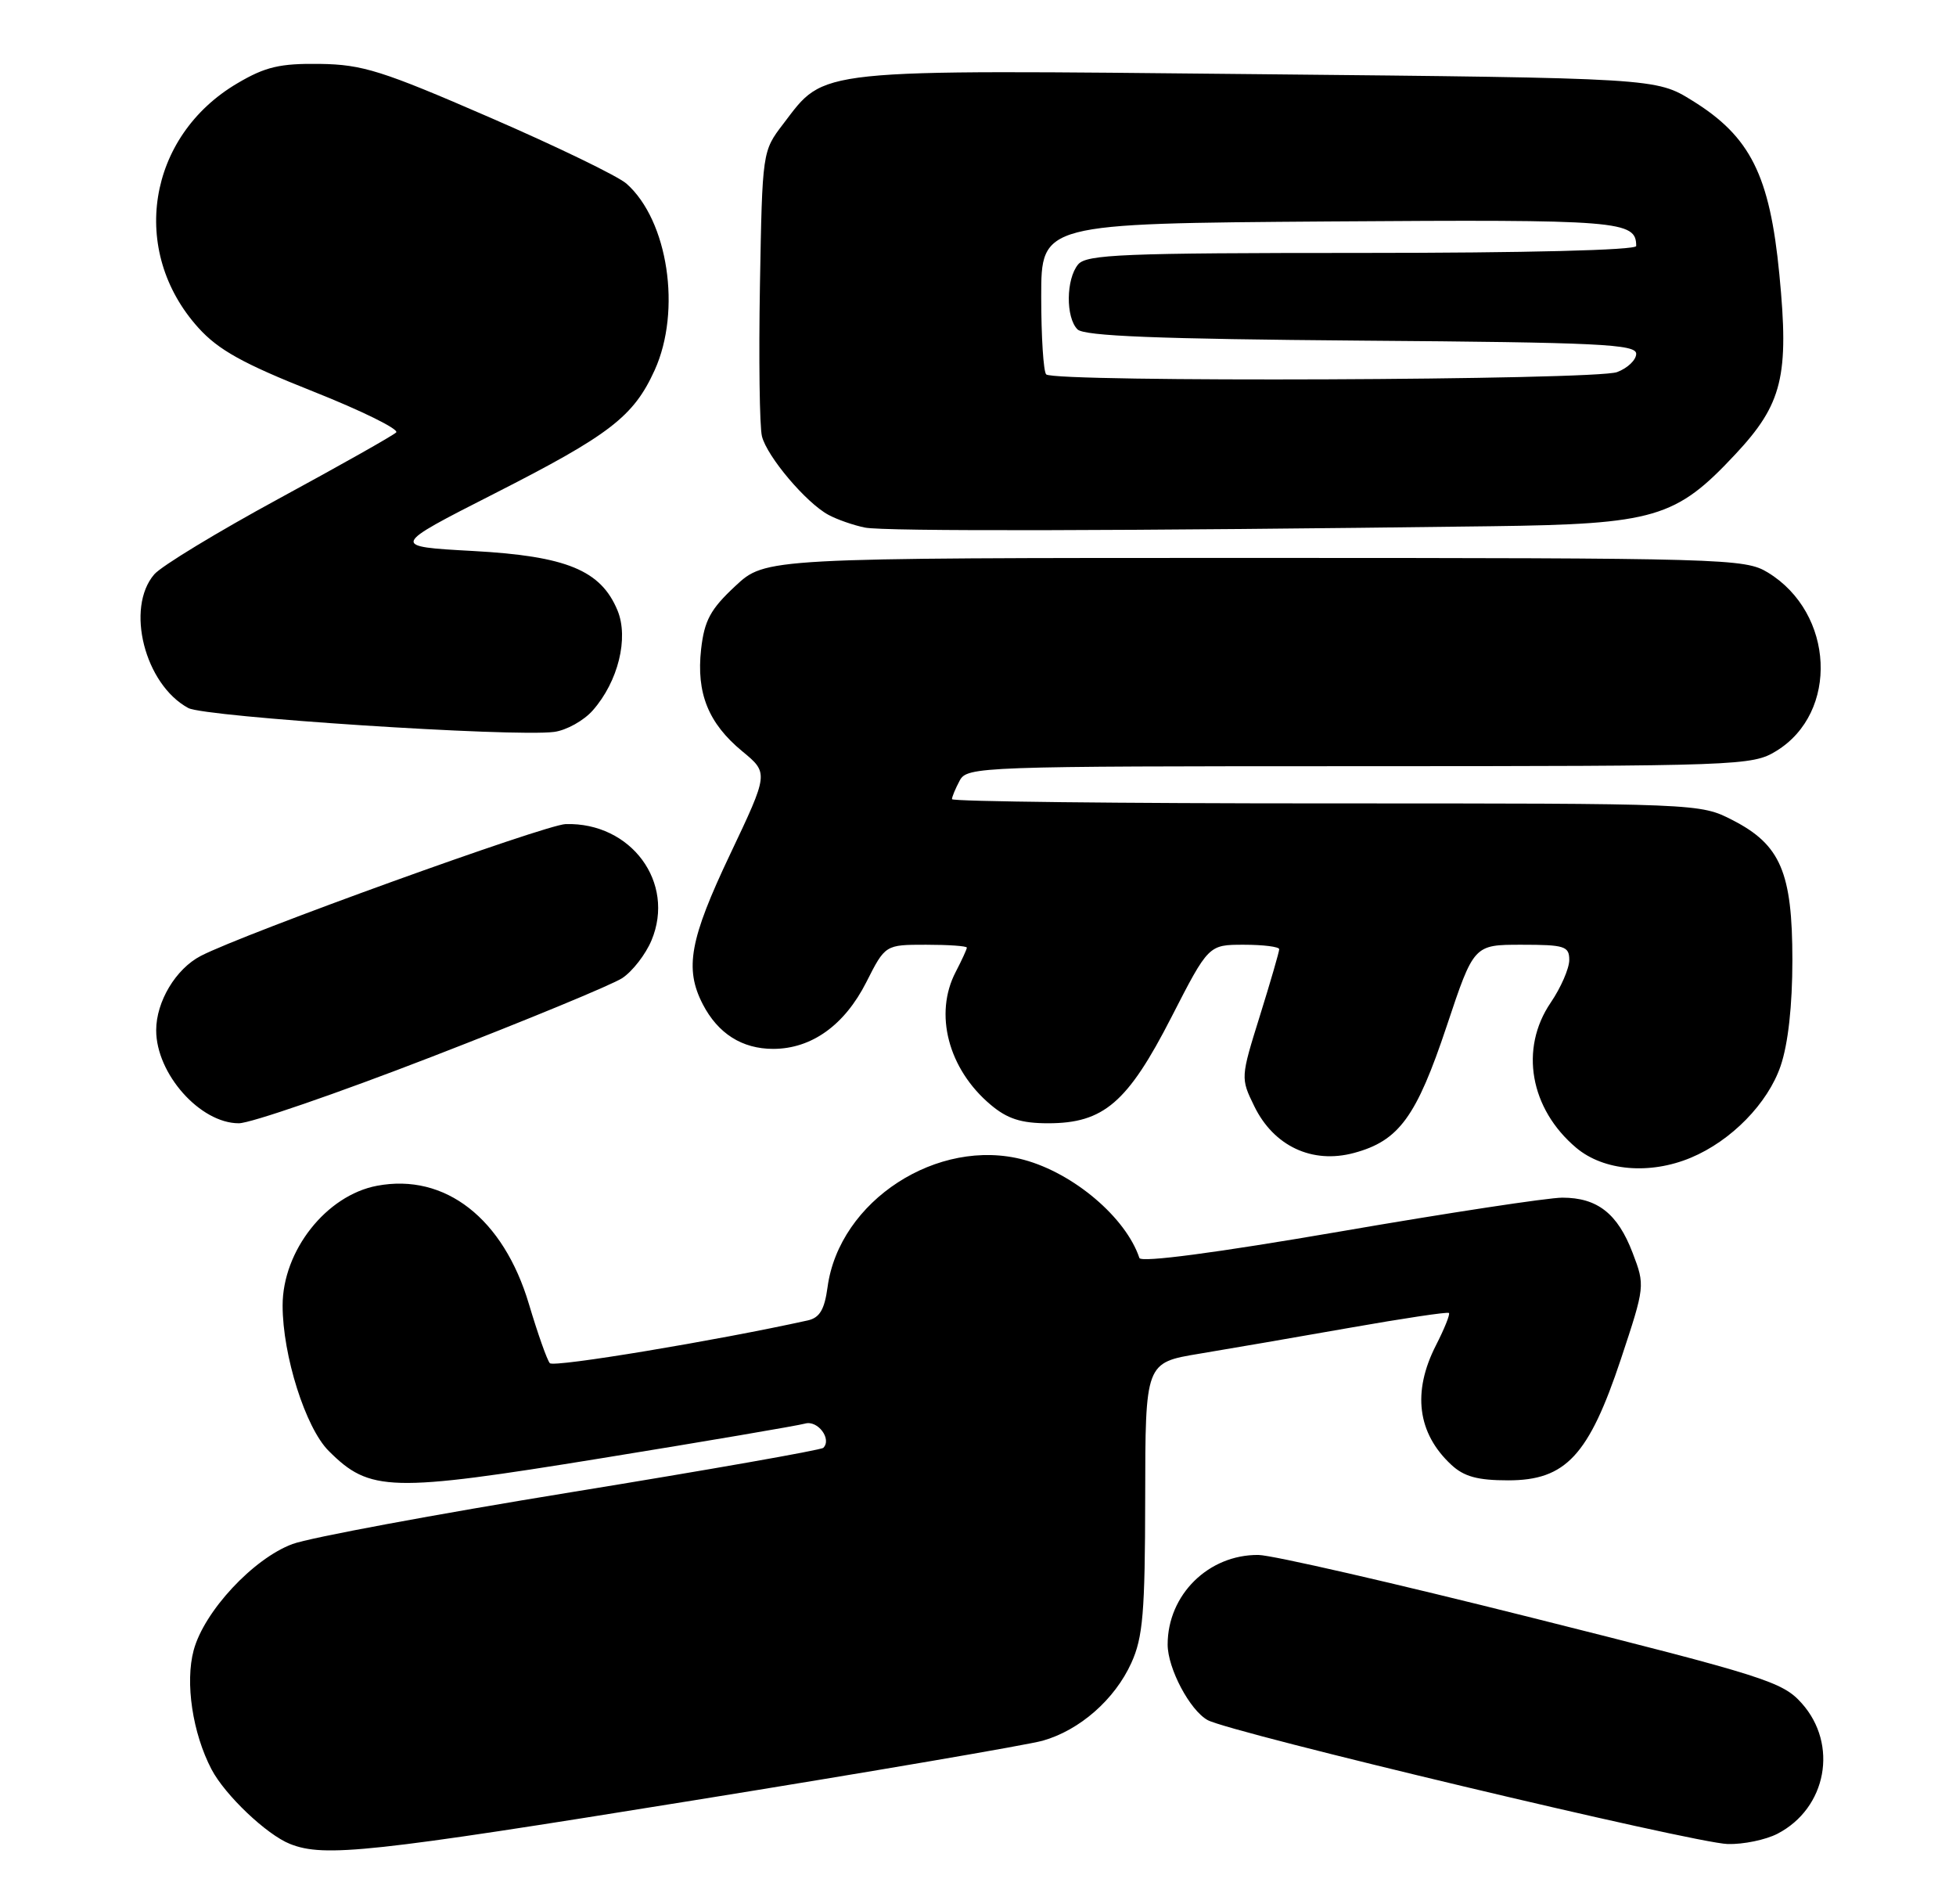 <?xml version="1.0" encoding="UTF-8" standalone="no"?>
<!DOCTYPE svg PUBLIC "-//W3C//DTD SVG 1.1//EN" "http://www.w3.org/Graphics/SVG/1.1/DTD/svg11.dtd" >
<svg xmlns="http://www.w3.org/2000/svg" xmlns:xlink="http://www.w3.org/1999/xlink" version="1.1" viewBox="0 0 263 256">
 <g >
 <path fill="currentColor"
d=" M 93.27 242.02 C 117.05 238.19 138.17 234.57 140.20 234.00 C 145.18 232.59 149.89 228.46 152.12 223.54 C 153.68 220.10 153.96 216.79 153.98 201.34 C 154.00 183.18 154.00 183.18 161.25 181.98 C 165.24 181.32 174.35 179.75 181.50 178.49 C 188.65 177.23 194.64 176.33 194.82 176.50 C 195.00 176.67 194.21 178.63 193.07 180.86 C 189.87 187.13 190.58 192.67 195.13 196.90 C 196.84 198.50 198.68 199.00 202.79 199.00 C 210.53 199.00 213.63 195.66 217.95 182.68 C 221.19 172.91 221.20 172.82 219.52 168.42 C 217.51 163.14 214.78 161.00 210.07 161.00 C 208.16 161.00 194.65 163.05 180.07 165.57 C 163.55 168.41 153.42 169.75 153.20 169.11 C 151.39 163.68 144.37 157.72 137.67 155.91 C 126.12 152.80 112.83 161.42 111.27 173.04 C 110.86 176.05 110.21 177.14 108.62 177.50 C 96.37 180.21 74.46 183.85 73.93 183.25 C 73.56 182.84 72.30 179.26 71.12 175.31 C 67.69 163.79 59.85 157.68 50.70 159.40 C 43.88 160.68 38.00 168.13 38.00 175.50 C 38.00 182.20 41.08 191.93 44.19 195.04 C 49.73 200.57 52.40 200.65 80.92 196.02 C 94.99 193.74 107.29 191.64 108.25 191.37 C 109.95 190.88 111.88 193.45 110.70 194.63 C 110.40 194.93 95.16 197.61 76.83 200.59 C 58.50 203.57 41.62 206.71 39.33 207.56 C 34.05 209.52 27.45 216.61 26.04 221.84 C 24.87 226.19 25.89 232.98 28.44 237.85 C 30.26 241.32 35.85 246.63 39.00 247.88 C 43.60 249.71 49.81 249.04 93.27 242.02 Z  M 238.99 246.51 C 245.62 243.08 247.21 234.50 242.25 228.96 C 239.68 226.08 237.31 225.33 206.00 217.47 C 187.57 212.84 171.02 209.04 169.20 209.03 C 162.49 208.97 157.00 214.39 157.00 221.07 C 157.00 224.28 159.99 229.92 162.38 231.23 C 165.43 232.91 227.77 247.76 232.30 247.89 C 234.39 247.95 237.40 247.33 238.99 246.51 Z  M 227.35 155.63 C 232.78 153.36 237.70 148.33 239.42 143.29 C 240.43 140.32 241.00 135.18 241.00 129.06 C 241.00 117.28 239.41 113.55 232.96 110.25 C 228.59 108.00 228.47 108.00 178.29 108.00 C 150.63 108.00 128.00 107.75 128.00 107.43 C 128.00 107.12 128.47 106.00 129.04 104.93 C 130.04 103.06 131.69 103.00 182.79 103.00 C 233.89 102.99 235.60 102.93 238.81 100.97 C 247.28 95.81 246.66 82.42 237.70 76.96 C 234.61 75.08 232.16 75.01 168.71 75.00 C 102.92 75.00 102.92 75.00 98.86 78.79 C 95.52 81.90 94.71 83.41 94.27 87.27 C 93.61 93.19 95.24 97.23 99.81 101.00 C 103.35 103.92 103.35 103.92 98.18 114.82 C 92.74 126.27 92.02 130.20 94.49 134.99 C 96.54 138.95 99.78 141.00 103.97 141.00 C 109.12 140.99 113.55 137.82 116.48 132.04 C 119.03 127.00 119.03 127.00 124.52 127.00 C 127.53 127.00 130.00 127.17 130.00 127.39 C 130.00 127.60 129.33 129.06 128.51 130.64 C 125.55 136.29 127.50 143.72 133.20 148.51 C 135.44 150.40 137.30 151.00 140.93 151.00 C 148.39 151.00 151.62 148.23 157.50 136.75 C 162.50 127.00 162.50 127.00 167.25 127.00 C 169.86 127.00 172.00 127.27 172.00 127.60 C 172.00 127.94 170.83 131.97 169.40 136.56 C 166.81 144.86 166.80 144.93 168.65 148.71 C 171.27 154.08 176.44 156.50 182.05 154.99 C 188.11 153.36 190.45 150.14 194.53 137.91 C 198.17 127.00 198.17 127.00 204.58 127.00 C 210.39 127.00 211.00 127.20 211.00 129.05 C 211.00 130.18 209.88 132.76 208.50 134.79 C 204.29 140.98 205.72 149.06 211.94 154.30 C 215.63 157.40 221.82 157.94 227.35 155.63 Z  M 58.06 142.06 C 70.76 137.15 82.28 132.39 83.66 131.49 C 85.04 130.58 86.81 128.30 87.60 126.41 C 90.85 118.64 84.86 110.53 76.06 110.78 C 73.32 110.86 32.86 125.47 27.00 128.50 C 23.64 130.24 21.00 134.64 21.00 138.50 C 21.00 144.35 26.91 151.00 32.11 151.00 C 33.68 151.00 45.35 146.98 58.06 142.06 Z  M 79.71 95.49 C 83.12 91.62 84.56 85.77 83.03 82.06 C 80.79 76.66 76.19 74.76 63.63 74.07 C 52.50 73.46 52.50 73.46 66.50 66.34 C 82.01 58.45 85.19 56.00 88.03 49.75 C 91.65 41.76 89.83 29.66 84.25 24.70 C 83.14 23.70 74.86 19.69 65.86 15.79 C 51.38 9.50 48.75 8.67 43.00 8.59 C 37.65 8.52 35.69 8.97 31.93 11.19 C 19.80 18.32 17.34 33.73 26.67 44.06 C 29.36 47.04 32.67 48.88 42.07 52.61 C 48.65 55.22 53.69 57.71 53.27 58.13 C 52.85 58.55 45.75 62.55 37.50 67.03 C 29.25 71.51 21.71 76.09 20.75 77.20 C 16.84 81.72 19.46 92.02 25.32 95.18 C 27.57 96.39 69.05 99.10 74.50 98.39 C 76.15 98.18 78.50 96.87 79.71 95.49 Z  M 200.50 70.74 C 222.51 70.46 225.33 69.63 233.32 61.08 C 239.66 54.31 240.58 50.57 239.25 36.89 C 237.96 23.56 235.35 18.35 227.55 13.53 C 222.66 10.50 222.66 10.50 169.08 9.97 C 108.94 9.37 111.04 9.15 105.31 16.66 C 102.50 20.33 102.50 20.36 102.18 38.34 C 102.01 48.24 102.13 57.38 102.45 58.65 C 103.14 61.39 108.40 67.60 111.39 69.21 C 112.55 69.84 114.76 70.61 116.29 70.92 C 118.83 71.45 151.12 71.38 200.50 70.74 Z  M 140.67 50.33 C 140.30 49.97 140.00 45.25 140.00 39.86 C 140.00 30.05 140.00 30.05 178.68 29.77 C 217.92 29.50 220.00 29.66 220.00 33.07 C 220.00 33.63 205.15 34.00 183.12 34.00 C 151.00 34.00 146.08 34.20 144.96 35.55 C 143.33 37.52 143.28 42.68 144.88 44.28 C 145.78 45.18 155.69 45.57 183.05 45.79 C 214.98 46.03 220.00 46.27 220.00 47.56 C 220.00 48.38 218.85 49.49 217.43 50.02 C 214.57 51.12 141.74 51.41 140.67 50.33 Z "/>
</g>
</svg>